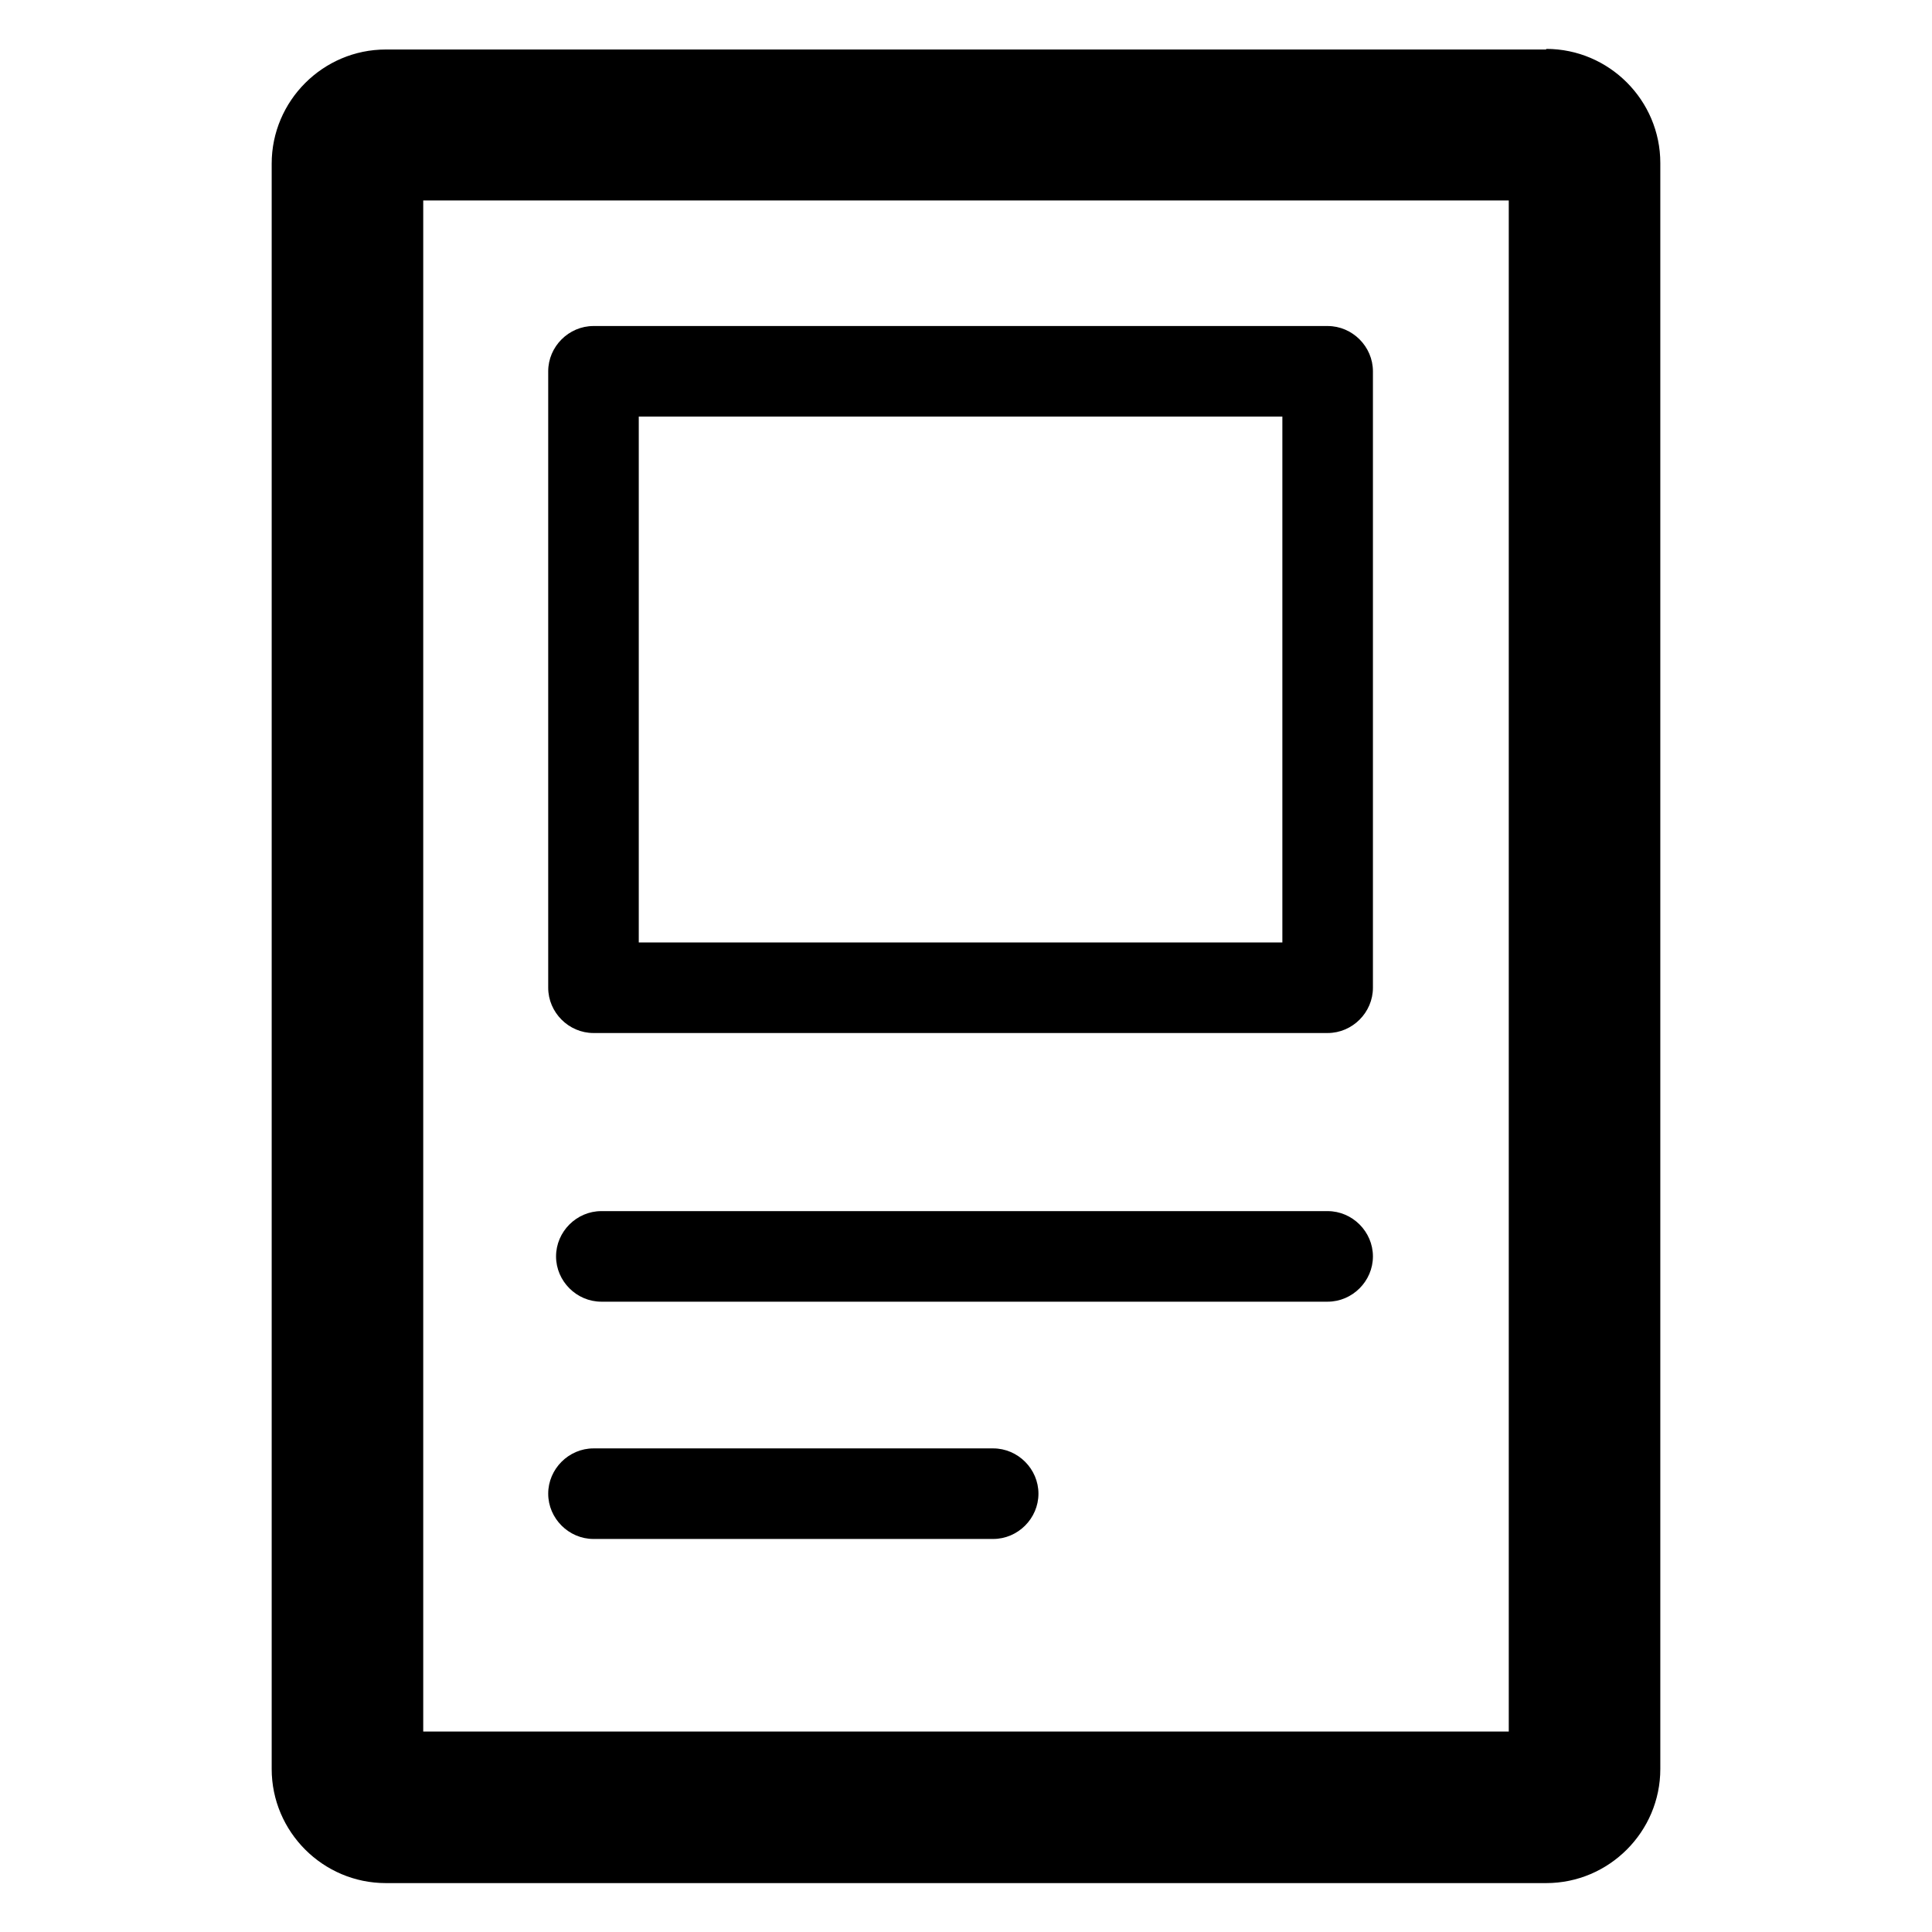 <?xml version="1.0" encoding="UTF-8"?><svg id="Lager_1" xmlns="http://www.w3.org/2000/svg" viewBox="0 0 32 32"><path d="M25.61,.82H6.39c-1.04,0-1.89,.85-1.89,1.89V29.3c0,1.04,.85,1.89,1.89,1.89H25.61c1.04,0,1.89-.85,1.89-1.89V2.7c0-1.04-.85-1.89-1.89-1.89Zm-.61,27.86H7.01V3.32H24.99V28.68Z"/><path d="M21.99,20.06H9.96c-.41,0-.75,.34-.75,.75s.34,.75,.75,.75h12.03c.41,0,.75-.34,.75-.75s-.34-.75-.75-.75Z"/><path d="M9.83,25.49h6.62c.41,0,.75-.34,.75-.75s-.34-.75-.75-.75h-6.62c-.41,0-.75,.34-.75,.75s.34,.75,.75,.75Z"/><path d="M9.83,17.11h12.16c.41,0,.75-.34,.75-.75V6.15c0-.41-.34-.75-.75-.75H9.83c-.41,0-.75,.34-.75,.75v10.21c0,.41,.34,.75,.75,.75Zm.75-10.21h10.66V15.61H10.58V6.9Z"/></svg>